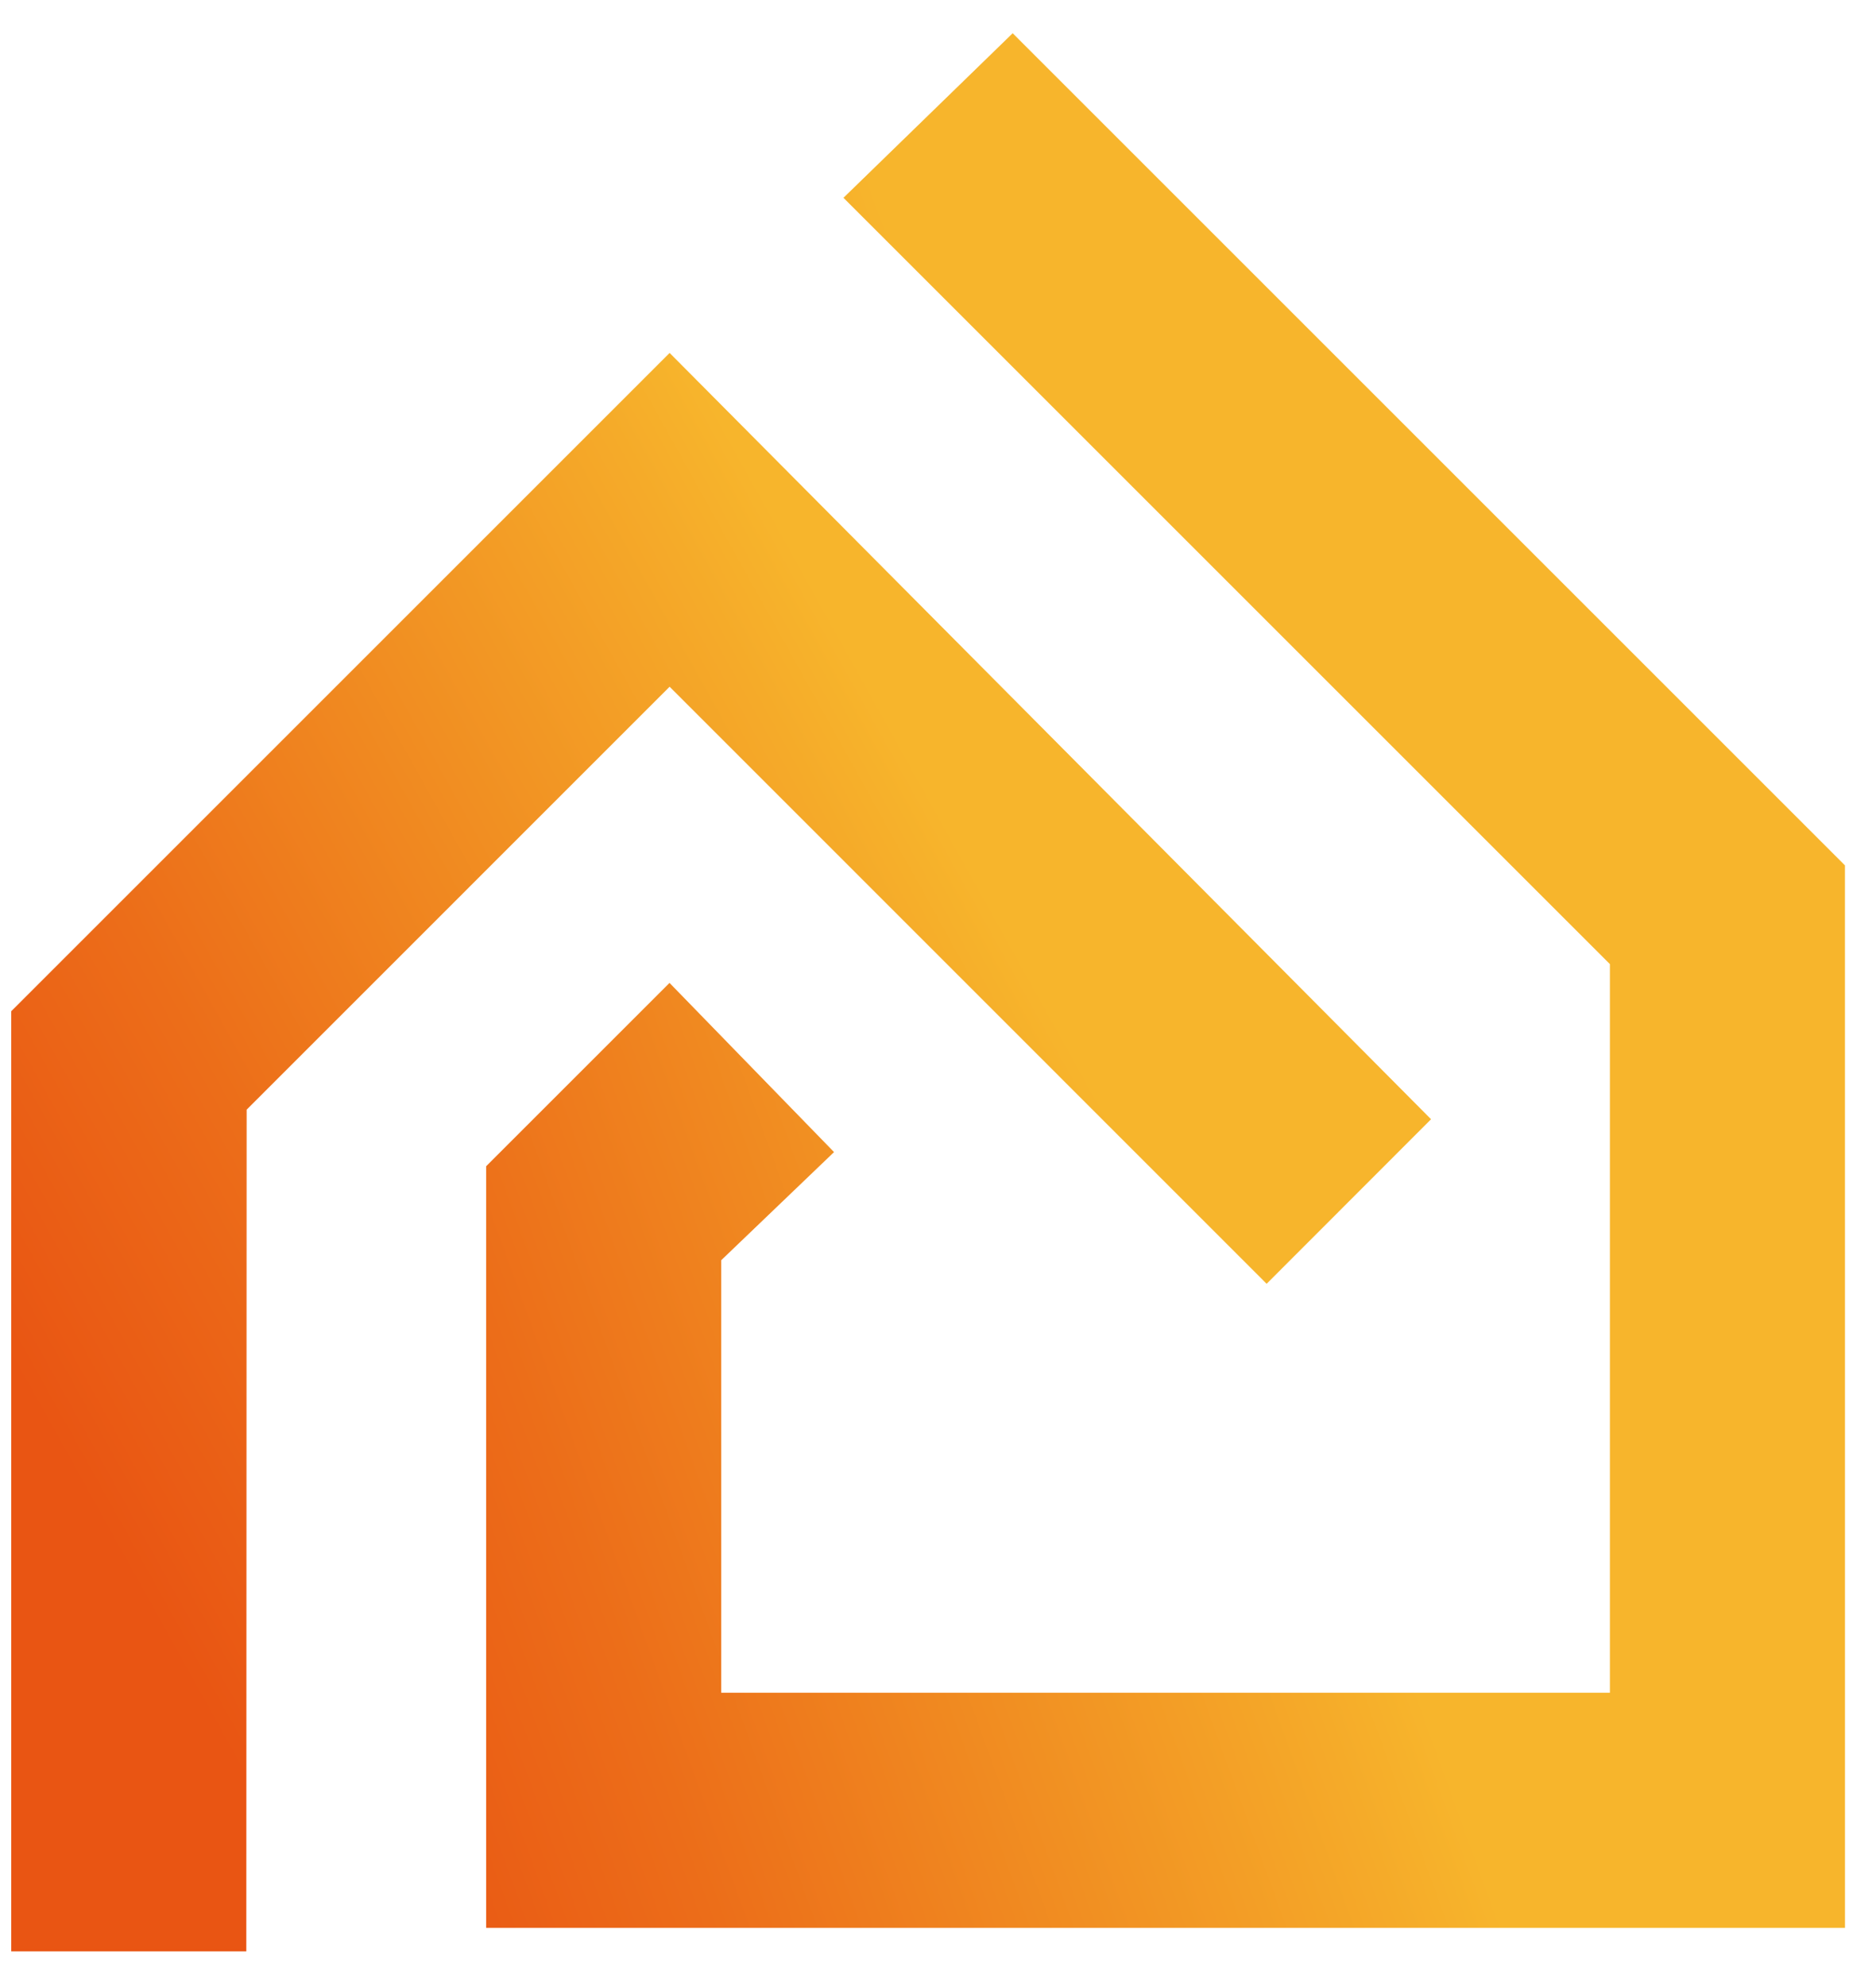 <svg width="51" height="54" viewBox="0 0 51 54" fill="none" xmlns="http://www.w3.org/2000/svg">
<path d="M6.696 53.057H0.305V27.496L18.204 9.596L38.904 30.432L34.434 34.906L18.204 18.672L6.705 30.172L6.696 53.057Z" fill="url(#paint0_linear)"/>
<path d="M50.157 52.419H13.216V31.71L18.201 26.725L22.674 31.325L19.607 34.265V46.025H43.766V26.214L22.93 5.378L27.53 0.904L50.156 23.53L50.157 52.419Z" fill="url(#paint1_linear)"/>
<defs>
<linearGradient id="paint0_linear" x1="5.13" y1="45.799" x2="30.821" y2="31.51" gradientUnits="userSpaceOnUse">
<stop stop-color="#E95513"/>
<stop offset="0.29" stop-color="#EC6D19"/>
<stop offset="0.9" stop-color="#F5AA29"/>
<stop offset="1" stop-color="#F7B52C"/>
</linearGradient>
<linearGradient id="paint1_linear" x1="11.331" y1="54.634" x2="38.182" y2="44.904" gradientUnits="userSpaceOnUse">
<stop stop-color="#E95513"/>
<stop offset="0.29" stop-color="#EC6D19"/>
<stop offset="0.9" stop-color="#F5AA29"/>
<stop offset="1" stop-color="#F7B52C"/>
</linearGradient>
</defs>
</svg>
